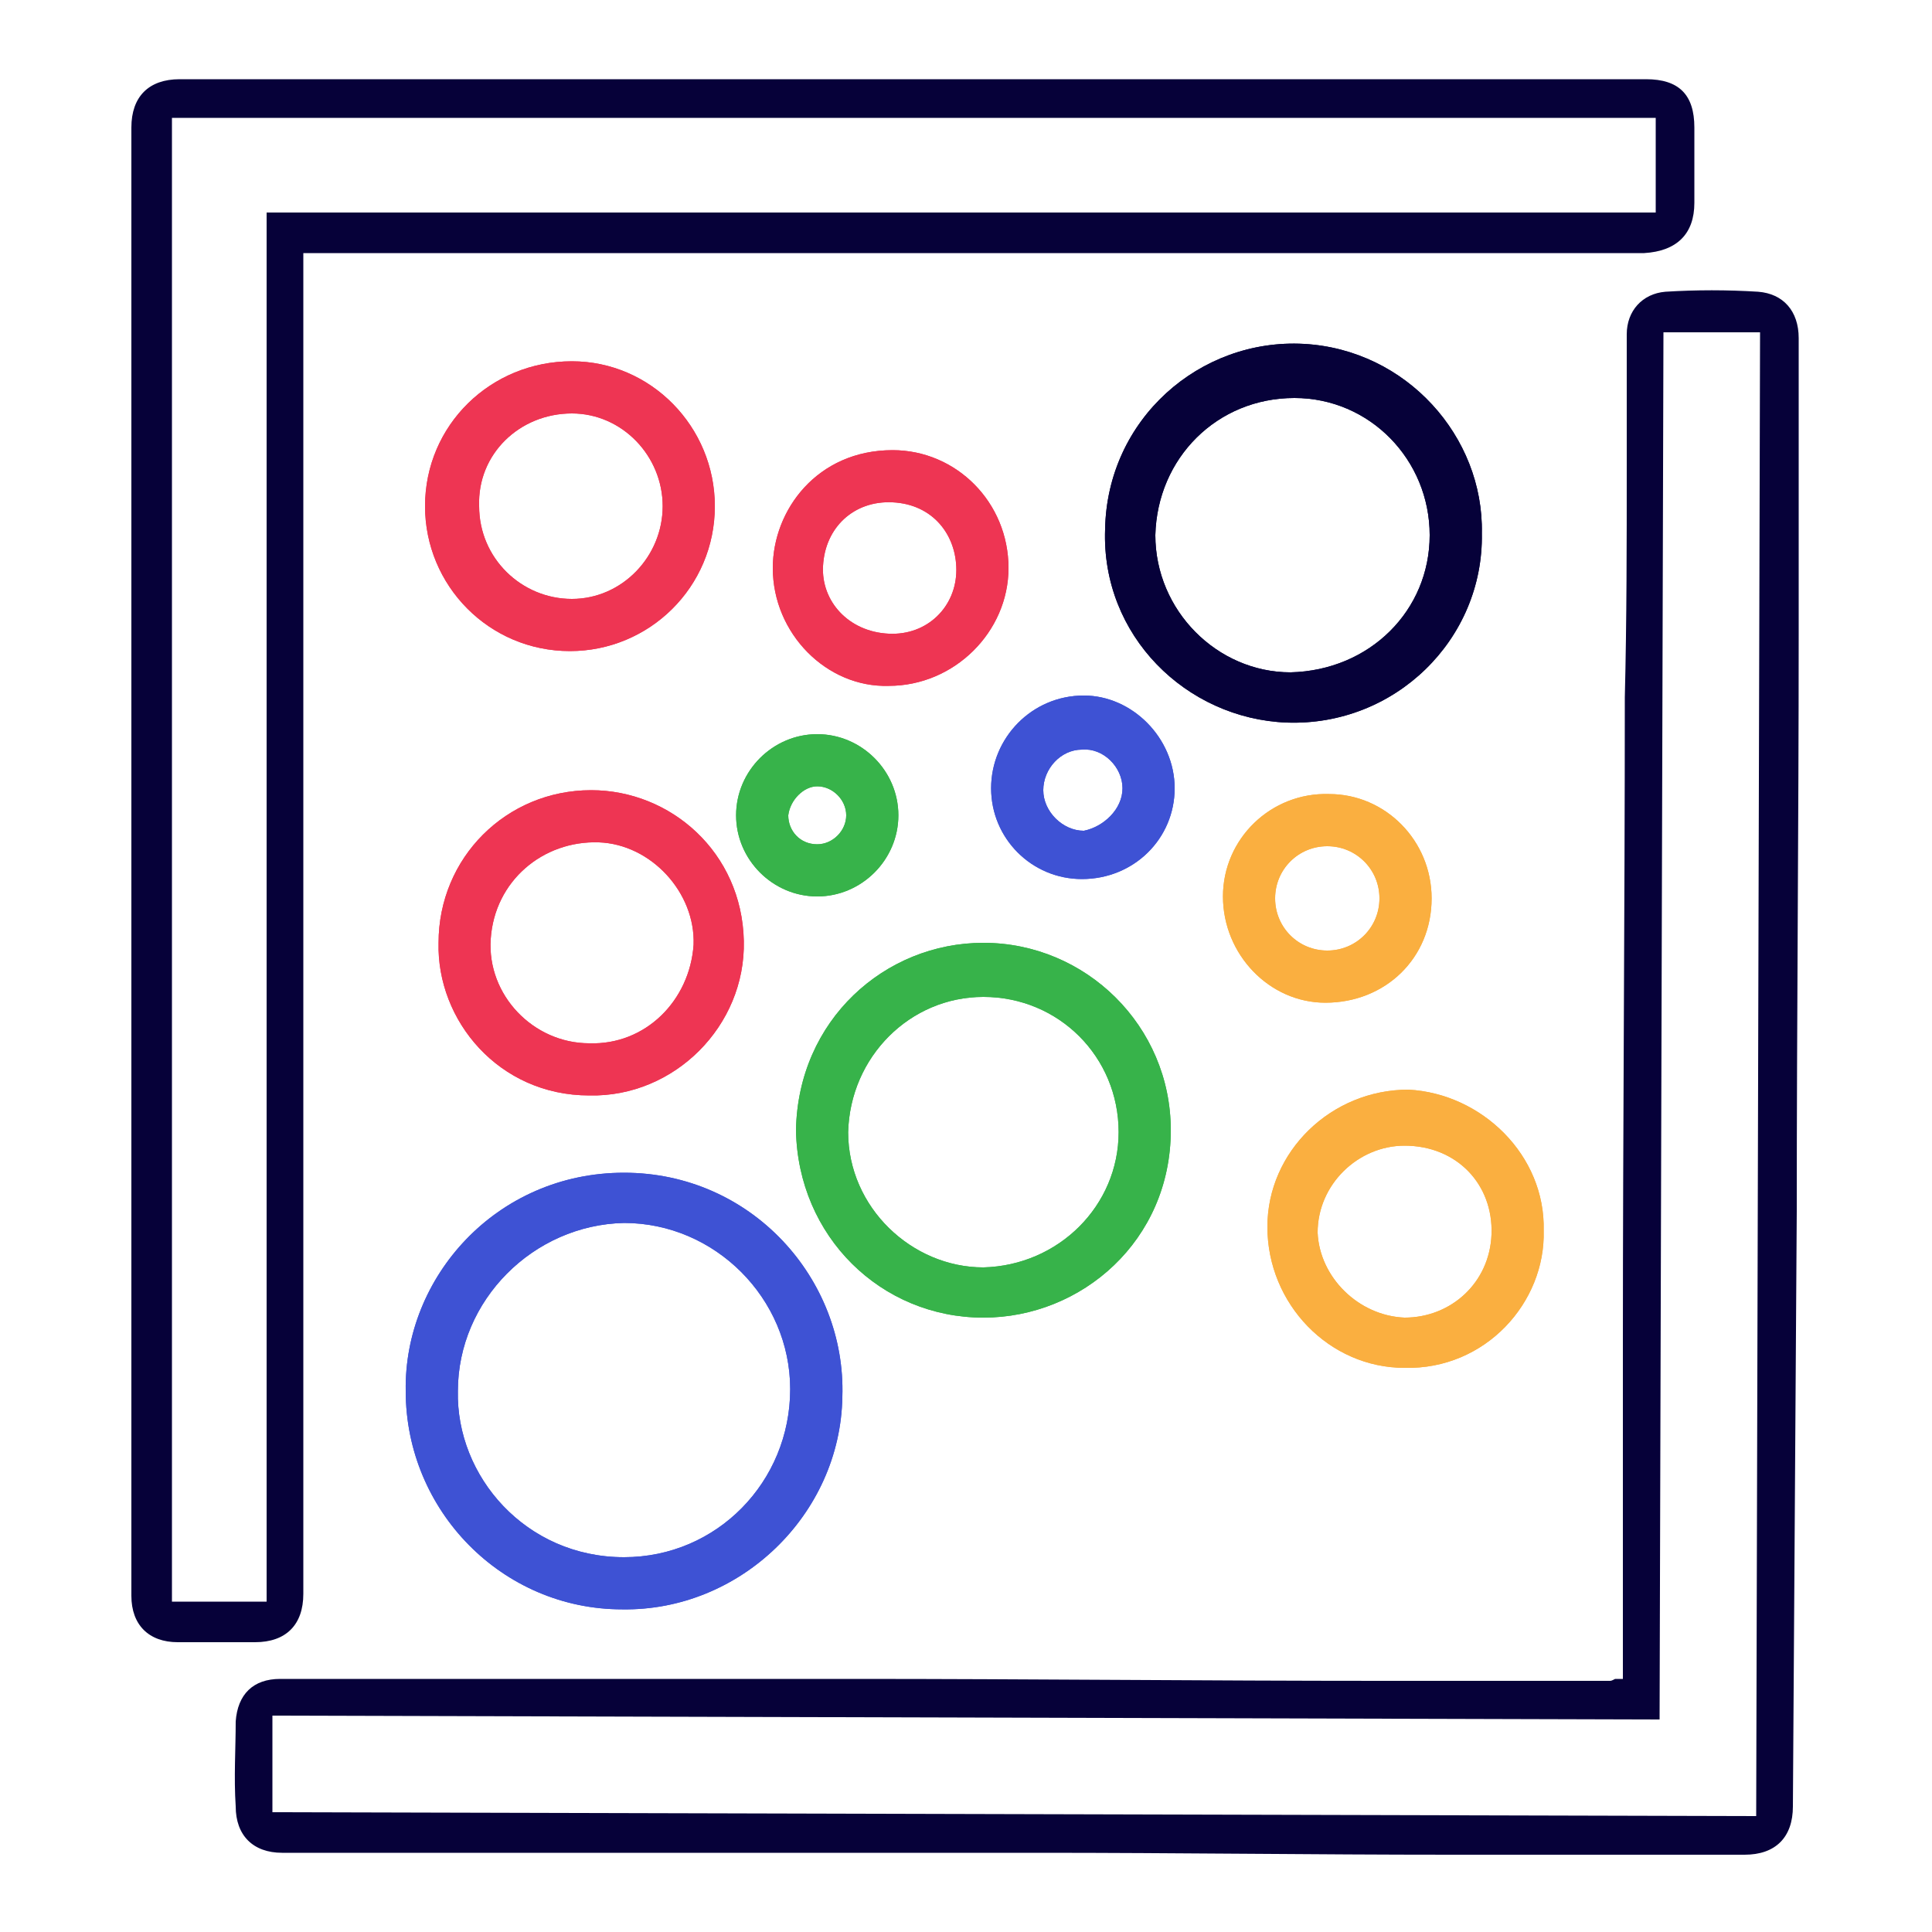 <?xml version="1.0" encoding="utf-8"?>
<!-- Generator: Adobe Illustrator 27.0.0, SVG Export Plug-In . SVG Version: 6.00 Build 0)  -->
<svg version="1.1" xmlns="http://www.w3.org/2000/svg" xmlns:xlink="http://www.w3.org/1999/xlink" x="0px" y="0px"
	 viewBox="0 0 100 100" style="enable-background:new 0 0 100 100;" xml:space="preserve">
<style type="text/css">
	.st0{fill:none;}
	.st1{opacity:0.9;fill:#1A0B0B;}
	.st2{fill:#F5F8F9;}
	.st3{fill:#FFFFFF;}
	.st4{fill:none;stroke:#343C45;stroke-width:0.276;stroke-miterlimit:10;}
	.st5{fill:#012169;}
	.st6{opacity:0.4;fill:#333333;}
	.st7{fill:none;stroke:#C5C6C8;stroke-width:0.504;stroke-miterlimit:10;}
	.st8{fill:#FAE8E8;}
	.st9{fill:none;stroke:#EA6061;stroke-width:0.91;stroke-linecap:round;stroke-linejoin:round;stroke-miterlimit:10;}
	.st10{fill:#EA6061;stroke:#EA6061;stroke-width:0.25;stroke-miterlimit:10;}
	.st11{fill:#E3F6EB;}
	.st12{fill:none;stroke:#51AE3B;stroke-width:0.91;stroke-linecap:round;stroke-linejoin:round;stroke-miterlimit:10;}
	.st13{fill:#20201F;}
	.st14{fill:#EFF2F8;}
	.st15{fill:#2A367E;}
	.st16{fill:#EA6061;}
	.st17{fill:none;stroke:#343C45;stroke-width:0.243;stroke-miterlimit:10;}
	.st18{fill:none;stroke:#000000;stroke-width:0.5;stroke-miterlimit:10;}
	.st19{fill:#1A0B0B;}
	.st20{fill:none;stroke:#343C45;stroke-width:0.75;stroke-miterlimit:10;}
	.st21{fill:none;stroke:#333333;stroke-linecap:round;stroke-miterlimit:10;}
	.st22{opacity:0.5;}
	.st23{fill:none;stroke:#343C45;stroke-width:0.25;stroke-miterlimit:10;}
	.st24{opacity:0.95;}
	.st25{fill:url(#SVGID_1_);}
	.st26{fill:url(#SVGID_00000155110076009793065430000008279494545591878557_);}
	.st27{fill:#032D77;}
	.st28{opacity:0;fill:#032D77;}
	.st29{opacity:0.6;fill:#FFFFFF;}
	.st30{opacity:0.6;}
	.st31{fill:#EEF1F7;}
	.st32{fill:#333333;}
	.st33{fill:url(#SVGID_00000182486612611101784220000006213548822316489364_);}
	.st34{fill:url(#SVGID_00000081633713094030143180000008094204700794790791_);}
	.st35{fill:url(#SVGID_00000145038109848156223320000001569931533516292226_);}
	.st36{fill:#FAAF40;}
	.st37{fill:url(#SVGID_00000183930305046007179530000014569085702112409513_);}
	.st38{opacity:0.5;fill:url(#SVGID_00000155146249587764354260000013404799224971167624_);}
	.st39{fill:#E8E8E8;}
	.st40{fill:none;stroke:#333333;stroke-width:0.786;stroke-linecap:round;stroke-miterlimit:10;}
	.st41{fill:url(#SVGID_00000097487706889818293930000004736342203143457691_);}
	.st42{fill:#0659ED;}
	.st43{fill:#02399B;}
	.st44{fill:url(#SVGID_00000057125777843689609480000004786214843175959999_);}
	.st45{fill:#7F00FF;}
	.st46{fill:#6900E2;}
	.st47{fill:#5200C6;}
	.st48{fill:#36B24A;}
	.st49{fill:#060139;}
	.st50{fill:none;stroke:#060139;stroke-width:1.875;stroke-miterlimit:10;}
	.st51{display:none;fill:#37B34A;}
	.st52{display:none;fill-rule:evenodd;clip-rule:evenodd;fill:#37B34A;}
	.st53{fill-rule:evenodd;clip-rule:evenodd;fill:#37B34A;}
	.st54{fill:#37B34A;}
	.st55{fill:#08F3F9;}
	.st56{display:none;}
	.st57{display:inline;}
	.st58{fill:#BCBABB;}
	.st59{display:inline;fill:#2E1F24;}
	.st60{fill:url(#SVGID_00000086678111179491694590000003660738963291031172_);}
	.st61{fill:#FFFFFF;stroke:#919396;stroke-width:0.227;stroke-miterlimit:10;}
	.st62{fill:#2A2A2A;}
	.st63{fill:url(#SVGID_00000037691720179143354290000003828538916015969930_);}
	.st64{fill:none;stroke:#060139;stroke-width:1.75;stroke-linecap:round;stroke-miterlimit:10;}
	.st65{fill:url(#SVGID_00000036959884528162393800000016406251899569300637_);}
	.st66{fill:#F4F4F4;}
	.st67{fill:none;stroke:#A9B4C6;stroke-width:0.5;stroke-miterlimit:10;}
	.st68{fill:#212121;}
	.st69{fill:#2E1F24;}
	.st70{fill:url(#SVGID_00000076585836983756670130000011117936815944925885_);}
	.st71{fill:url(#SVGID_00000124137291636973804180000010770101346016316297_);}
	.st72{fill:none;stroke:#C5C6C8;stroke-width:0.5;stroke-miterlimit:10;}
	.st73{fill:none;stroke:#012169;stroke-miterlimit:10;}
	.st74{fill:#F2FCFC;}
	.st75{opacity:0;fill:#FFFFFF;}
	.st76{fill:none;stroke:#333333;stroke-width:1.035;stroke-linecap:round;stroke-linejoin:round;}
	.st77{fill:none;stroke:#FFFFFF;stroke-width:2;stroke-linecap:round;stroke-miterlimit:10;}
	.st78{fill:none;stroke:#333333;stroke-width:1.5;stroke-miterlimit:10;}
	.st79{fill:none;stroke:#FFFFFF;stroke-width:1.5;stroke-linecap:round;stroke-miterlimit:10;}
	.st80{fill:#FFFFFF;stroke:#DFDFE5;stroke-miterlimit:10;}
	.st81{fill:#EE3553;}
	.st82{fill:none;stroke:#EE3553;stroke-width:0.82;stroke-miterlimit:10;}
	.st83{fill:none;stroke:#DFDFE5;stroke-miterlimit:10;}
	.st84{fill:#455A64;}
	.st85{fill:#E0F7FA;}
	.st86{fill:none;stroke:#060139;stroke-width:1.5;stroke-linecap:round;stroke-linejoin:round;}
	.st87{fill:#37B34A;stroke:#37B34A;stroke-width:0.365;stroke-miterlimit:10;}
	.st88{fill:none;stroke:#060139;stroke-width:2.366;stroke-miterlimit:10;}
	.st89{fill:none;stroke:#060139;stroke-width:2.366;stroke-linecap:round;stroke-miterlimit:10;}
	.st90{fill:#F6F7F7;}
	.st91{fill:#FFA77B;}
	.st92{fill:#FFCFB8;}
	.st93{fill:#CFF1FB;}
	.st94{fill:#F98770;}
	.st95{fill:#746887;}
	.st96{fill:none;stroke:#060139;stroke-width:1.578;stroke-miterlimit:10;}
	.st97{fill:#060139;stroke:#FFFFFF;stroke-width:0.75;stroke-miterlimit:10;}
	.st98{fill:#3E52D4;}
	.st99{fill:url(#SVGID_00000166654408512726759110000017013345398618126996_);}
	.st100{fill:none;stroke:#0659ED;stroke-width:2;stroke-miterlimit:10;}
	.st101{fill:url(#SVGID_00000093860448837169030880000016449709835239036321_);}
</style>
<g id="Layer_1">
	<path class="st49" d="M83.3,87L71.5,87c-9.1,0-18.2-0.1-27.3-0.1c-4.1,0-8.2,0-12.3,0l-11.6,0c-1.6,0-3.3,0-4.9,0
		c-0.3,0-0.6,0-0.9,0c-1.4,0-2.2,0.8-2.3,2.2c0,1.4-0.1,2.9,0,4.4c0,1.5,0.9,2.4,2.4,2.4c1.3,0,2.5,0,3.8,0l7.7,0
		c5.4,0,10.9,0,16.3,0c2.1,0,4.1,0,6.2,0c1.7,0,3.5,0,5.2,0c7.1,0,14.2,0.1,21.3,0.1l4.8,0c3.5,0,6.9,0,10.4,0
		c1.6,0,2.5-0.9,2.5-2.5L93,62.7c0-10,0.1-19.9,0.1-29.9l0-15.3c0-1.4-0.8-2.3-2.1-2.4c-1.6-0.1-3.2-0.1-4.8,0c-1.2,0.1-2,1-2,2.2
		c0,0.5,0,1,0,1.5l0,5.3c0,4,0,8-0.1,12c0,11.1-0.1,22.3-0.1,33.4c0,3.4,0,6.9,0,10.3l0,6.2c0,0.1,0,0.3,0,0.4l0,0.5l-0.4,0
		C83.4,87,83.4,87,83.3,87z M85.9,89l0.2-71.8h5L90.9,94l-76.8-0.2v-5L85.9,89z"/>
	<g>
		<path class="st98" d="M21,72c-0.1-5.9,4.7-11.3,11.3-11.3c6.6,0,11.5,5.5,11.3,11.6c-0.1,6.1-5.3,11.1-11.4,11
			C26,83.3,21,78.2,21,72z M23.7,72c-0.1,4.4,3.5,8.6,8.6,8.6c4.8,0,8.6-3.9,8.6-8.7c0-4.7-3.9-8.6-8.6-8.6
			C27.6,63.4,23.7,67.3,23.7,72z"/>
		<path class="st49" d="M76.7,27.6c0.1,5.5-4.5,10-10.1,9.8c-5.2-0.2-9.6-4.5-9.4-10c0.1-5.7,4.9-9.9,10.3-9.6
			C72.8,18.1,76.8,22.6,76.7,27.6z M74,27.7c0-3.9-3.1-7.1-7-7.1c-4,0-7.1,3.1-7.2,7.1c0,3.9,3.2,7.1,7,7.1
			C70.9,34.7,74,31.6,74,27.7z"/>
		<path class="st54" d="M41.2,58.5c0.1-5.7,4.6-9.7,9.7-9.7c5.3,0,9.7,4.3,9.7,9.7c0,5.7-4.6,9.7-9.7,9.7
			C45.6,68.2,41.3,64,41.2,58.5z M57.9,58.6c0-3.9-3.1-7-7-7c-3.8,0-6.9,3.1-7,7c0,3.9,3.3,7,7,7C54.8,65.5,57.9,62.4,57.9,58.6z"/>
		<path class="st81" d="M22.7,48.8c0-4.4,3.5-7.9,7.9-7.9c4.1,0,7.8,3.2,7.9,7.8c0.1,4.4-3.6,8.1-8,8C25.8,56.7,22.6,52.8,22.7,48.8
			z M30.5,54c2.9,0.1,5.2-2.2,5.4-5.1c0.1-2.7-2.2-5.2-4.9-5.3c-2.9-0.1-5.4,2-5.6,5C25.2,51.5,27.6,54,30.5,54z"/>
		<path class="st81" d="M37,26.2c0,4.2-3.4,7.5-7.5,7.5c-4.2,0-7.5-3.4-7.5-7.5c0-4.2,3.4-7.5,7.6-7.5C33.7,18.7,37,22.1,37,26.2z
			 M34.3,26.2c0-2.6-2.1-4.8-4.7-4.8c-2.7,0-4.9,2.1-4.8,4.8c0,2.7,2.2,4.8,4.8,4.8C32.2,31,34.3,28.8,34.3,26.2z"/>
		<path class="st36" d="M79.9,63.7c0.1,3.7-3,7.2-7.2,7.1c-3.9,0-7.1-3.3-7.1-7.3c0-3.9,3.3-7.1,7.3-7.1
			C76.7,56.6,80,59.8,79.9,63.7z M72.7,68.2c2.4,0,4.4-1.8,4.5-4.3c0.1-2.6-1.8-4.6-4.5-4.6c-2.4,0-4.5,2-4.5,4.5
			C68.3,66.1,70.3,68.1,72.7,68.2z"/>
		<path class="st81" d="M40,29.4c0-3,2.3-6.1,6.2-6.1c3.3,0,6,2.7,6,6.1c0,3.3-2.8,6.1-6.2,6.1C42.8,35.6,40,32.8,40,29.4z
			 M49.5,29.5c0-1.8-1.2-3.4-3.3-3.5c-2-0.1-3.5,1.3-3.6,3.3c-0.1,1.8,1.3,3.4,3.4,3.5C48,32.9,49.5,31.4,49.5,29.5z"/>
		<path class="st36" d="M74.1,46.5c0,3.1-2.4,5.4-5.5,5.4c-2.9,0-5.3-2.5-5.3-5.5c0-3,2.5-5.4,5.5-5.3
			C71.7,41.1,74.1,43.5,74.1,46.5z M71.4,46.5c0-1.5-1.2-2.7-2.7-2.7c-1.5,0-2.7,1.2-2.7,2.7c0,1.5,1.2,2.7,2.7,2.7
			C70.2,49.2,71.4,48,71.4,46.5z"/>
		<path class="st98" d="M60.8,40.8c0,2.6-2.1,4.7-4.8,4.7c-2.6,0-4.7-2.1-4.7-4.7c0-2.6,2.1-4.8,4.8-4.8
			C58.6,36,60.8,38.2,60.8,40.8z M58.1,40.8c0-1.1-1-2.1-2.1-2c-1.1,0-2,1-2,2.1c0,1.1,1,2.1,2.1,2.1C57.1,42.8,58.1,41.9,58.1,40.8
			z"/>
		<path class="st54" d="M46.5,42.2c0,2.3-1.9,4.2-4.2,4.2c-2.3,0-4.2-1.9-4.2-4.2c0-2.3,1.9-4.2,4.2-4.2
			C44.6,38,46.5,39.9,46.5,42.2z M40.8,42.2c0,0.8,0.6,1.5,1.5,1.5c0.8,0,1.5-0.7,1.5-1.5c0-0.8-0.7-1.5-1.5-1.5
			C41.6,40.7,40.9,41.4,40.8,42.2z"/>
	</g>
	<path class="st49" d="M87.7,10.5c0-1.3,0-2.6,0-3.9c0-1.7-0.8-2.5-2.5-2.5l-4.1,0H44.4l-35.1,0c-1.6,0-2.5,0.9-2.5,2.5l0,1.6
		c0,6.6,0,13.2,0,19.8c0,4.6,0,9.2,0,13.8c0,4.7,0,9.4,0,14c0,1.1,0,2.1,0,3.2c0,0.9,0,1.9,0,2.8c0,3.6,0,7.3,0,10.9l0,4.3l0,1.7
		c0,1.3,0,2.6,0,3.9c0,1.5,0.9,2.4,2.4,2.4l4,0c1.6,0,2.5-0.9,2.5-2.5l0-14.5l0-54.9l69.4,0C86.8,13,87.7,12.1,87.7,10.5z M13.8,11
		v71.9H8.9V6.1h76.8V11H13.8z"/>
	<g>
		<path class="st98" d="M21,72c-0.1-5.9,4.7-11.3,11.3-11.3c6.6,0,11.5,5.5,11.3,11.6c-0.1,6.1-5.3,11.1-11.4,11
			C26,83.3,21,78.2,21,72z M23.7,72c-0.1,4.4,3.5,8.6,8.6,8.6c4.8,0,8.6-3.9,8.6-8.7c0-4.7-3.9-8.6-8.6-8.6
			C27.6,63.4,23.7,67.3,23.7,72z"/>
		<path class="st49" d="M76.7,27.6c0.1,5.5-4.5,10-10.1,9.8c-5.2-0.2-9.6-4.5-9.4-10c0.1-5.7,4.9-9.9,10.3-9.6
			C72.8,18.1,76.8,22.6,76.7,27.6z M74,27.7c0-3.9-3.1-7.1-7-7.1c-4,0-7.1,3.1-7.2,7.1c0,3.9,3.2,7.1,7,7.1
			C70.9,34.7,74,31.6,74,27.7z"/>
		<path class="st54" d="M41.2,58.5c0.1-5.7,4.6-9.7,9.7-9.7c5.3,0,9.7,4.3,9.7,9.7c0,5.7-4.6,9.7-9.7,9.7
			C45.6,68.2,41.3,64,41.2,58.5z M57.9,58.6c0-3.9-3.1-7-7-7c-3.8,0-6.9,3.1-7,7c0,3.9,3.3,7,7,7C54.8,65.5,57.9,62.4,57.9,58.6z"/>
		<path class="st81" d="M22.7,48.8c0-4.4,3.5-7.9,7.9-7.9c4.1,0,7.8,3.2,7.9,7.8c0.1,4.4-3.6,8.1-8,8C25.8,56.7,22.6,52.8,22.7,48.8
			z M30.5,54c2.9,0.1,5.2-2.2,5.4-5.1c0.1-2.7-2.2-5.2-4.9-5.3c-2.9-0.1-5.4,2-5.6,5C25.2,51.5,27.6,54,30.5,54z"/>
		<path class="st81" d="M37,26.2c0,4.2-3.4,7.5-7.5,7.5c-4.2,0-7.5-3.4-7.5-7.5c0-4.2,3.4-7.5,7.6-7.5C33.7,18.7,37,22.1,37,26.2z
			 M34.3,26.2c0-2.6-2.1-4.8-4.7-4.8c-2.7,0-4.9,2.1-4.8,4.8c0,2.7,2.2,4.8,4.8,4.8C32.2,31,34.3,28.8,34.3,26.2z"/>
		<path class="st36" d="M79.9,63.7c0.1,3.7-3,7.2-7.2,7.1c-3.9,0-7.1-3.3-7.1-7.3c0-3.9,3.3-7.1,7.3-7.1
			C76.7,56.6,80,59.8,79.9,63.7z M72.7,68.2c2.4,0,4.4-1.8,4.5-4.3c0.1-2.6-1.8-4.6-4.5-4.6c-2.4,0-4.5,2-4.5,4.5
			C68.3,66.1,70.3,68.1,72.7,68.2z"/>
		<path class="st81" d="M40,29.4c0-3,2.3-6.1,6.2-6.1c3.3,0,6,2.7,6,6.1c0,3.3-2.8,6.1-6.2,6.1C42.8,35.6,40,32.8,40,29.4z
			 M49.5,29.5c0-1.8-1.2-3.4-3.3-3.5c-2-0.1-3.5,1.3-3.6,3.3c-0.1,1.8,1.3,3.4,3.4,3.5C48,32.9,49.5,31.4,49.5,29.5z"/>
		<path class="st36" d="M74.1,46.5c0,3.1-2.4,5.4-5.5,5.4c-2.9,0-5.3-2.5-5.3-5.5c0-3,2.5-5.4,5.5-5.3
			C71.7,41.1,74.1,43.5,74.1,46.5z M71.4,46.5c0-1.5-1.2-2.7-2.7-2.7c-1.5,0-2.7,1.2-2.7,2.7c0,1.5,1.2,2.7,2.7,2.7
			C70.2,49.2,71.4,48,71.4,46.5z"/>
		<path class="st98" d="M60.8,40.8c0,2.6-2.1,4.7-4.8,4.7c-2.6,0-4.7-2.1-4.7-4.7c0-2.6,2.1-4.8,4.8-4.8
			C58.6,36,60.8,38.2,60.8,40.8z M58.1,40.8c0-1.1-1-2.1-2.1-2c-1.1,0-2,1-2,2.1c0,1.1,1,2.1,2.1,2.1C57.1,42.8,58.1,41.9,58.1,40.8
			z"/>
		<path class="st54" d="M46.5,42.2c0,2.3-1.9,4.2-4.2,4.2c-2.3,0-4.2-1.9-4.2-4.2c0-2.3,1.9-4.2,4.2-4.2
			C44.6,38,46.5,39.9,46.5,42.2z M40.8,42.2c0,0.8,0.6,1.5,1.5,1.5c0.8,0,1.5-0.7,1.5-1.5c0-0.8-0.7-1.5-1.5-1.5
			C41.6,40.7,40.9,41.4,40.8,42.2z"/>
	</g>
</g>
<g id="Layer_2">
</g>
</svg>
